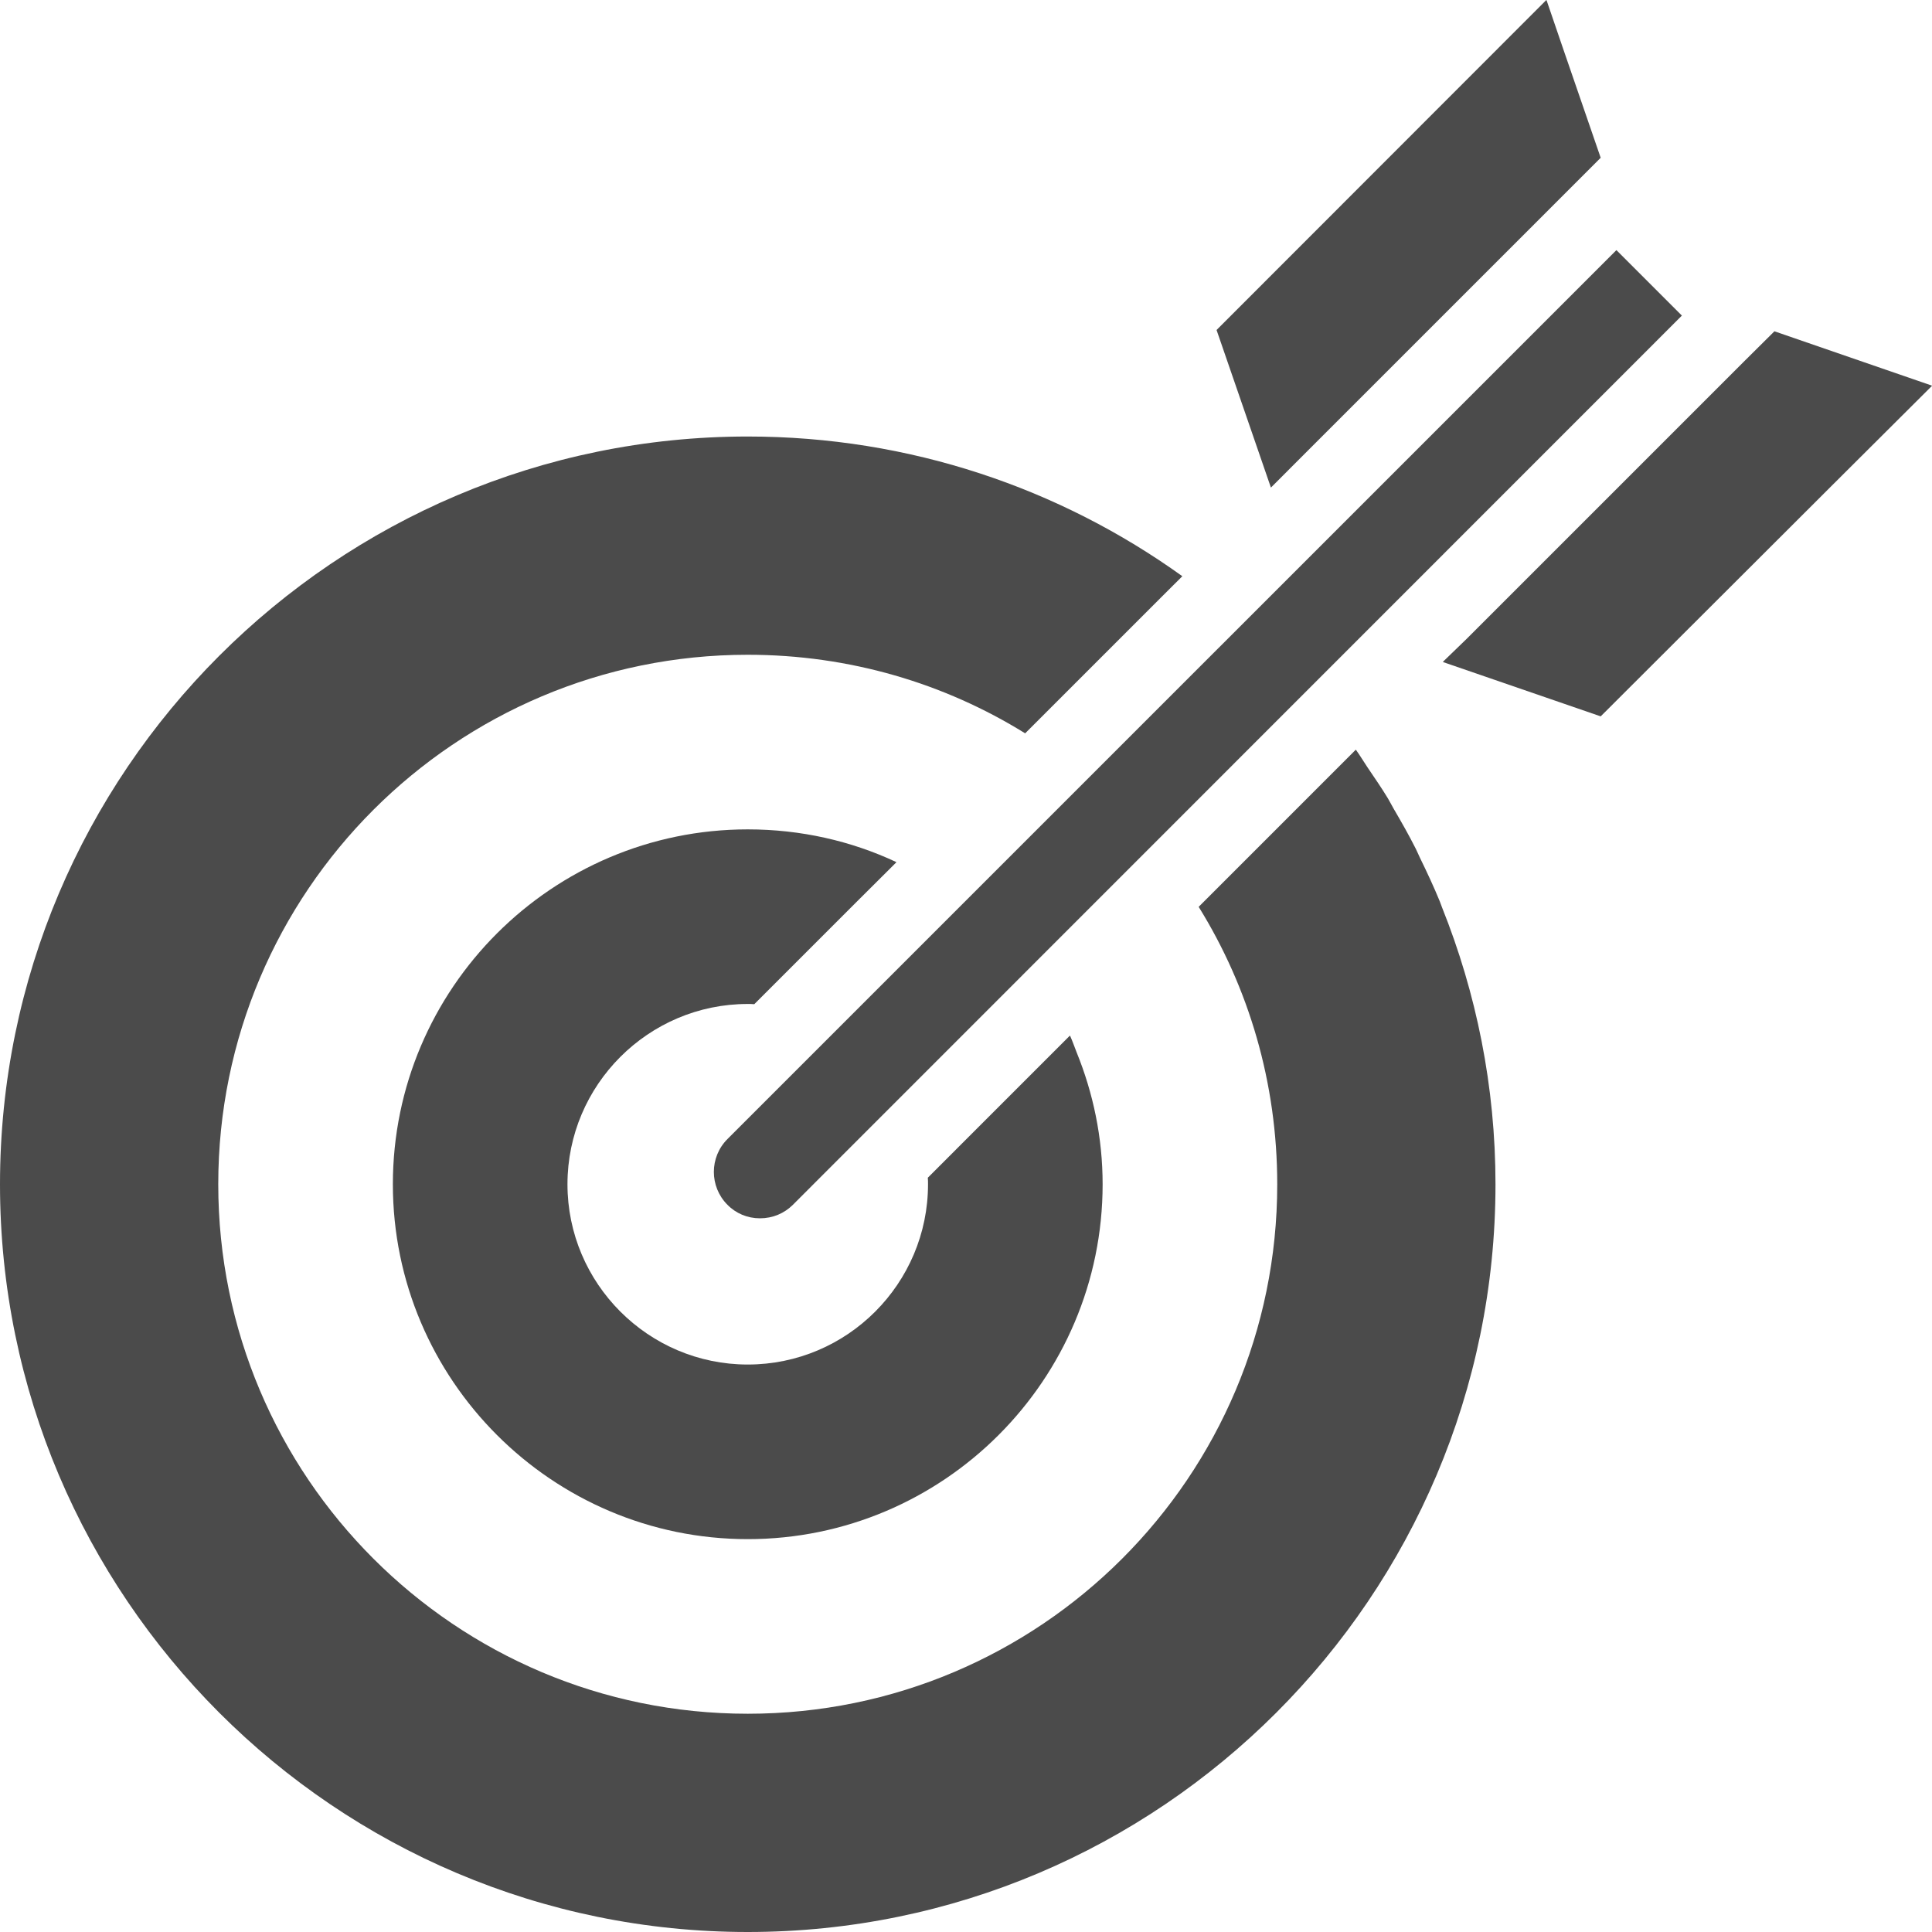 <!--?xml version="1.0" encoding="utf-8"?-->
<!-- Generator: Adobe Illustrator 21.1.0, SVG Export Plug-In . SVG Version: 6.00 Build 0)  -->
<svg version="1.1" id="_x31_0" xmlns="http://www.w3.org/2000/svg" xmlns:xlink="http://www.w3.org/1999/xlink" x="0px" y="0px" viewBox="0 0 512 512" style="width: 512px; height: 512px; opacity: 1;" xml:space="preserve">
<style type="text/css">
	.st0{fill:#374149;}
</style>
<g>
	<path class="st0" d="M381.558,238.871c-1.613-3.934-3.41-7.77-5.266-11.57c-0.382-0.785-0.703-1.594-1.098-2.375
		c-1.82-3.613-3.82-7.117-5.855-10.598c-0.543-0.934-1.016-1.902-1.578-2.828c-1.676-2.766-3.519-5.418-5.324-8.09
		c-1.047-1.551-1.988-3.153-3.078-4.676l-0.011,0.012c-0.016-0.024-0.031-0.047-0.047-0.07l-41.641,41.648
		c13.242,21.344,20.821,46.559,20.821,73.516c0,77.504-62.817,140.32-140.321,140.32c-77.449,0-140.32-62.816-140.32-140.32
		c0-77.508,62.871-140.321,140.32-140.321c26.954,0,52.172,7.574,73.516,20.821l35.886-35.887l5.711-5.691
		c0,0-0.008-0.004-0.012-0.008l0.058-0.058c-32.449-23.309-72.242-37.015-115.16-37.015C88.898,115.68,0,204.578,0,313.84
		S88.898,512,198.16,512s198.16-88.898,198.16-198.16c0-25.922-5.074-50.664-14.168-73.375
		C381.942,239.938,381.774,239.394,381.558,238.871z" style="fill: rgb(75, 75, 75);"></path>
	<path class="st0" d="M198.16,219.793c-51.824,0-94.046,42.164-94.046,94.047c0,51.824,42.222,94.046,94.046,94.046
		c51.883,0,94.047-42.222,94.047-94.046c0-12.379-2.5-24.157-6.898-34.981c-0.578-1.449-1.07-2.93-1.723-4.355l-0.023,0.027
		c-0.012-0.027-0.019-0.054-0.031-0.082l-37.652,37.656c0.054,0.574,0.054,1.156,0.054,1.734c0,26.316-21.398,47.774-47.774,47.774
		c-26.316,0-47.774-21.458-47.774-47.774c0-26.317,21.458-47.778,47.774-47.778c0.578,0,1.157,0,1.734,0.058l28.016-28.015
		l9.606-9.562c-0.012-0.008-0.02-0.008-0.028-0.012l0.062-0.062C225.578,222.855,212.215,219.793,198.16,219.793z" style="fill: rgb(75, 75, 75);"></path>
	<polygon class="st0" points="345.883,120.129 406.039,59.977 415.117,50.898 424.199,41.813 414.199,12.774 409.851,0.054 
		409.824,0.082 409.797,0 322.402,87.453 336.805,129.215 	" style="fill: rgb(75, 75, 75);"></polygon>
	<polygon class="st0" points="511.938,102.266 512,102.203 470.242,87.797 462.086,95.894 452.019,105.961 391.867,166.114 
		388.586,169.394 382.41,175.363 382.473,175.386 382.383,175.442 424.199,189.844 485.504,128.649 511.973,102.278 	" style="fill: rgb(75, 75, 75);"></polygon>
	<path class="st0" d="M192.778,301.867c-4.797,4.797-4.797,12.606,0,17.41c2.258,2.312,5.324,3.586,8.621,3.586
		c3.355,0,6.418-1.274,8.734-3.586L445.715,83.637l-17.219-17.222l-0.078-0.074l0,0l-0.054-0.055L192.778,301.867z" style="fill: rgb(75, 75, 75);"></path>
</g>
</svg>
